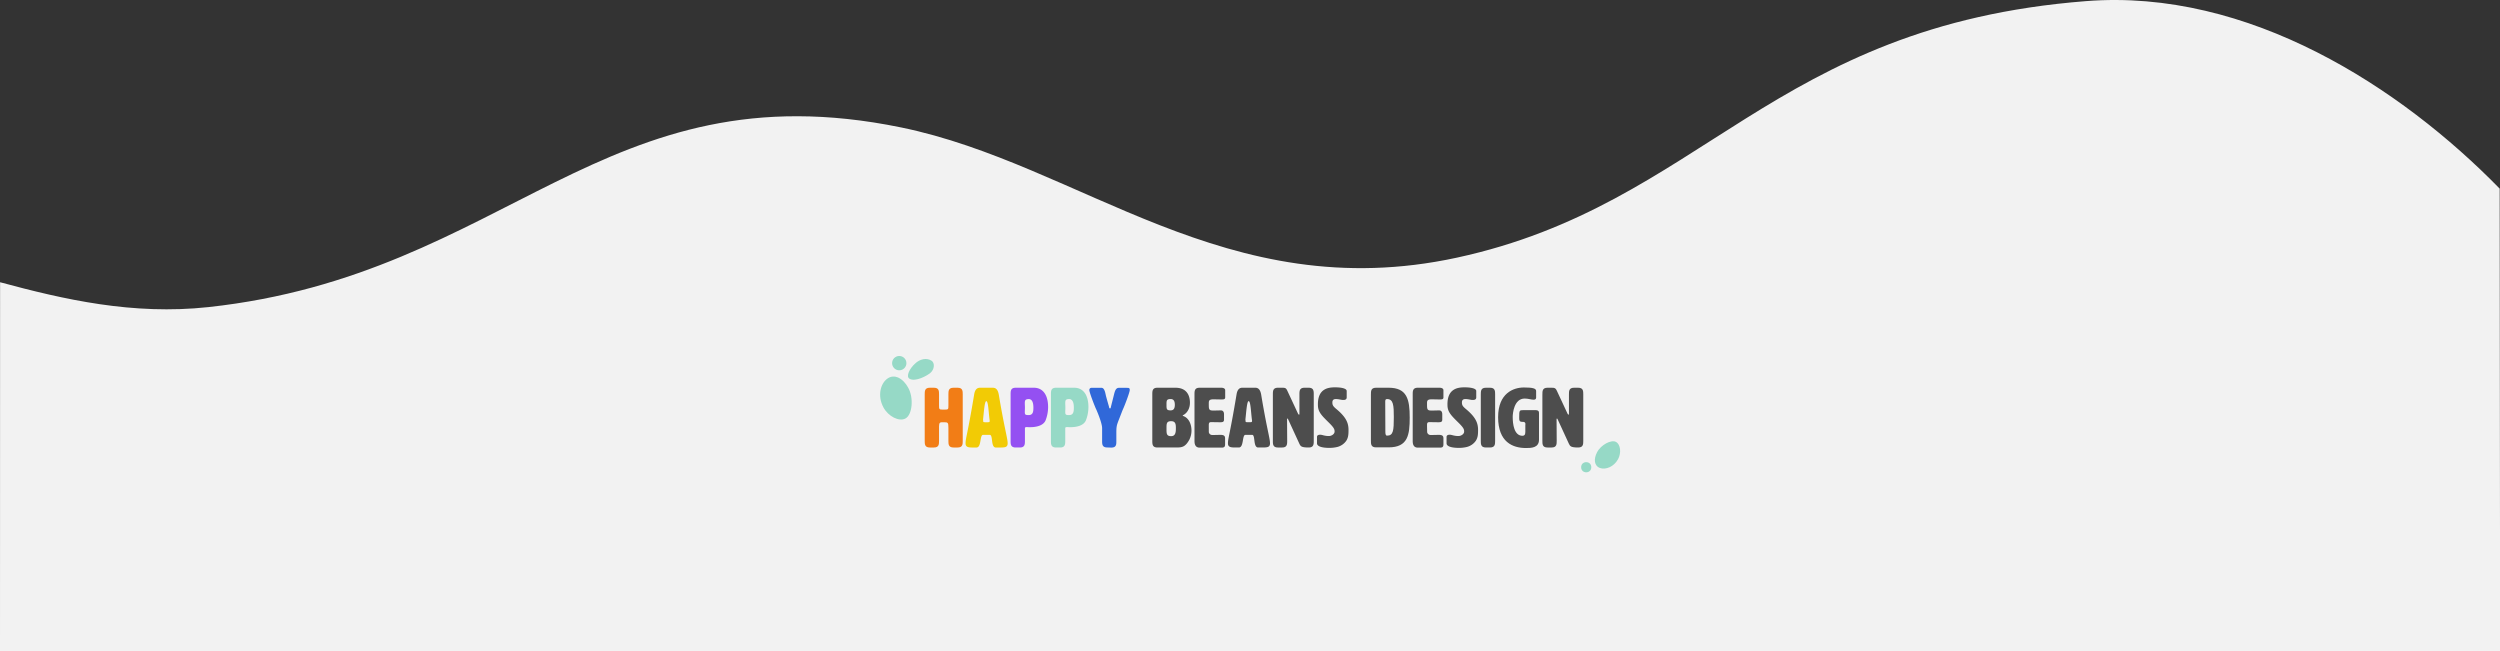 <svg id="Layer_1" data-name="Layer 1" xmlns="http://www.w3.org/2000/svg" viewBox="0 0 1920.11 500"><rect x="0" y="0" width="1920.11" height="500" fill="#333333" stroke="none"/><defs><style>.cls-1{fill:#f2f2f2;}.cls-2{fill:#96d9c6;}.cls-3{fill:#f27d16;}.cls-4{fill:#f2cb05;}.cls-5{fill:#9450f2;}.cls-6{fill:#3068d9;}.cls-7{fill:#4d4d4d;}</style></defs><title>footer-desktop</title><g id="Group_423" data-name="Group 423"><path id="Path_663" data-name="Path 663" class="cls-1" d="M1919.86,144.87c-75.8-77.6-192.8-153.9-317.8-144-242,19-294,156-483,197-177.7,38.5-288.7-71.6-427-100-229-47-302,113-532,138-58.2,6.3-111.1-5.9-160-19.1L0,501.33h1920.2Z"/></g><g id="Group_449" data-name="Group 449"><g id="Group_436" data-name="Group 436"><g id="Group_434" data-name="Group 434"><path id="Path_669" data-name="Path 669" class="cls-2" d="M1229,359.49c-4.7-1.6-5.1-7-2.4-12.1,2.9-5.7,10.8-9.9,14.5-8,3.5,1.8,4.3,8.3,1.7,13.2C1239.47,358.69,1233.17,360.89,1229,359.49Z"/></g><g id="Group_435" data-name="Group 435"><circle id="Ellipse_43" data-name="Ellipse 43" class="cls-2" cx="1218.29" cy="358.86" r="3.9"/></g></g><g id="Group_448" data-name="Group 448"><g id="Group_447" data-name="Group 447"><g id="Group_437" data-name="Group 437"><path id="Path_670" data-name="Path 670" class="cls-3" d="M721.22,311c0,3.6,0,3.6,3.6,3.6s3.6,0,3.6-3.3V303c0-2.6,0-5.2,3.9-5.2h3.2c3.9,0,3.9,2.6,3.9,5.2v35.5c0,2.6,0,5.2-3.9,5.2h-3.2c-3.9,0-3.9-2.6-3.9-5.2v-9.7c0-4.3-.3-4.5-3.6-4.5h-.7c-2,0-2.9,0-2.9,3.3v10.9c0,2.6,0,5.2-3.9,5.2h-3.2c-3.9,0-3.9-2.6-3.9-5.2V303c0-2.6,0-5.2,3.9-5.2h3.2c3.9,0,3.9,2.6,3.9,5.2Z"/></g><g id="Group_438" data-name="Group 438"><path id="Path_671" data-name="Path 671" class="cls-4" d="M773.92,340.51c0,3-2,3.2-5.7,3.2h-3.4c-4,0-2-9.7-4.6-9.7H755c-2.6,0-1.1,9.7-5,9.7h-3c-3.3,0-5.4-.3-5.4-3.2,0-3.9,1.6-7.3,6.6-37.5.5-3.2,1.8-5.2,4.4-5.2h10c2.6,0,3.9,1.9,4.5,5.2C771.52,329.51,773.92,336.61,773.92,340.51Zm-18.8-17.2c0,1,.4,1,2.5,1s2.5,0,2.5-1a3.4,3.4,0,0,0-.1-1c-.8-6.4-1-14.2-2.5-14.2-1.3,0-1.8,7.8-2.5,14.2a3.4,3.4,0,0,1,.1,1Z"/></g><g id="Group_439" data-name="Group 439"><path id="Path_672" data-name="Path 672" class="cls-5" d="M787.19,329v9.5c0,2.6,0,5.2-3.9,5.2h-3.2c-3.9,0-3.9-2.6-3.9-5.2V303c0-2.6,0-5.2,3.9-5.2h14c7,0,10.9,5.7,10.9,14.8a28.29,28.29,0,0,1-2,10.4c-2,4.4-8.2,5.1-11.8,5.1a19.27,19.27,0,0,1-2.4-.1C787.29,328,787.19,328.46,787.19,329Zm-.1-19.2c0,.9.1,1.9.1,3.3s-.1,2.5-.1,3.2c0,2.2.4,2.5,3,2.5,3.4,0,3.6-2.9,3.6-5.8s-.6-6.5-3.6-6.5c-2.6.1-3,.9-3,3.3Z"/></g><g id="Group_440" data-name="Group 440"><path id="Path_673" data-name="Path 673" class="cls-2" d="M818.16,329v9.5c0,2.6,0,5.2-3.9,5.2h-3.2c-3.9,0-3.9-2.6-3.9-5.2V303c0-2.6,0-5.2,3.9-5.2h14c7,0,10.9,5.7,10.9,14.8a28.29,28.29,0,0,1-2,10.4c-2,4.4-8.2,5.1-11.8,5.1a19.27,19.27,0,0,1-2.4-.1C818.26,328,818.16,328.46,818.16,329Zm0-19.2c0,.9.1,1.9.1,3.3s-.1,2.5-.1,3.2c0,2.2.4,2.5,3,2.5,3.4,0,3.6-2.9,3.6-5.8s-.6-6.5-3.6-6.5C818.46,306.56,818.16,307.36,818.16,309.76Z"/></g><g id="Group_441" data-name="Group 441"><path id="Path_674" data-name="Path 674" class="cls-6" d="M850.37,343.67c-3.9,0-3.9-2.6-3.9-5.2v-9.7c0-3.5-3.3-11.6-4.5-14.3l-.2-.4c-1.3-2.9-5.1-12.7-5.1-14.5a1.58,1.58,0,0,1,1.5-1.7H846c2,0,2.7,2.8,3.2,5.2.4,2,2.6,9.3,2.7,9.9a.67.67,0,0,0,.6.7.58.58,0,0,0,.6-.6c.1-.6,2-7.9,2.5-10,.6-2.4,1.3-5.2,3.7-5.2h5.8c1.9,0,2.6,0,2.6,1.7s-3.8,11.7-5.1,14.5c-.6,1.3-1.7,4.3-3,7.6-2,5.1-2.2,5.7-2.2,11.4v5.8c0,2.5,0,4.9-3.9,4.9l-3.1-.1Z"/></g></g><path id="Path_675" data-name="Path 675" class="cls-7" d="M908.42,319.19a.27.27,0,0,0,.3.3c4.6,1.6,6.4,6.7,6.4,11.2a15.8,15.8,0,0,1-1.7,7.1c-3.2,5.8-5.9,5.9-10.1,5.9h-14.4c-3.9,0-3.9-2.6-3.9-5.2V303c0-2.6,0-5.2,3.9-5.2h13.9c8.3,0,11.1,5.5,11.1,11.5,0,3.8-1.6,7.6-5.1,9.5C908.52,318.89,908.42,319,908.42,319.19Zm-12.5-8.3c0,3.2,0,4.3,3.2,4.3,2.6,0,3.2-2,3.2-4.3s-.6-4.4-3.2-4.4c-3.2,0-3.2,1.2-3.2,4.4Zm0,18.3c0,3.9,0,5.8,3.6,5.8,3.2,0,3.6-2.9,3.6-5.8s0-5.7-3.6-5.7-3.6,1.8-3.6,5.7Z"/><path id="Path_676" data-name="Path 676" class="cls-7" d="M928.42,331.89a2.61,2.61,0,0,0,2.7,2.2c3.7,0,4.9-.1,6.2-.1,2.7,0,3.6.8,3.6,2.7v4.5c0,1.9-.6,2.6-2.6,2.6h-17c-3.9,0-3.9-3.9-3.9-5.2V303c0-2.6,0-5.2,3.9-5.2H938c1.6,0,3,.6,3,1.9v5.5c0,1.6-1.3,1.6-2.9,1.6-2.5,0-4.5-.1-6.1-.1-3.6,0-3.6,1.3-3.6,3.3,0,4.2,0,5.3,3.2,5.3,4,0,4.6-.1,6.1-.1,2.3,0,2.4,2.3,2.4,3v4.1c0,1.9-1.3,2-3,2-3.3,0-5.4-.1-6.7-.1-2,0-2,.9-2,3Z"/><path id="Path_677" data-name="Path 677" class="cls-7" d="M975.42,340.49c0,3-2,3.2-5.7,3.2h-3.4c-4,0-2-9.7-4.6-9.7h-5.2c-2.6,0-1.1,9.7-5,9.7h-3c-3.3,0-5.4-.3-5.4-3.2,0-3.9,1.6-7.3,6.6-37.5.5-3.2,1.8-5.2,4.4-5.2h10c2.6,0,3.9,1.9,4.5,5.2C973,329.49,975.42,336.59,975.42,340.49Zm-18.8-17.2c0,1,.4,1,2.5,1s2.5,0,2.5-1a3.4,3.4,0,0,0-.1-1c-.8-6.4-1-14.2-2.5-14.2-1.3,0-1.8,7.8-2.5,14.2a3.75,3.75,0,0,1,.1,1Z"/><path id="Path_678" data-name="Path 678" class="cls-7" d="M997.72,318.49q.3,0,.3-.6V303c0-2.6,0-5.2,3.9-5.2h3.2c3.9,0,3.9,2.6,3.9,5.2v35.5c0,2.6,0,5.2-3.9,5.2-5.8,0-6.2-1-7.2-3l-8.6-18.7c-.2-.4-.4-.6-.5-.6s-.3.3-.3.6l.1,16.5c0,2.6,0,5.2-3.9,5.2h-3.2c-3.9,0-3.9-2.6-3.9-5.2V303c0-2.6,0-5.2,3.9-5.2h3.4c2.2,0,2.9.3,3.8,2.3l8.3,17.8A1.49,1.49,0,0,0,997.72,318.49Z"/><path id="Path_679" data-name="Path 679" class="cls-7" d="M1025.32,297.49c5.4,0,9,1,9,2.8v5c0,.7-.3,1.9-2.5,1.9h-.5c-1,0-3.3-.7-5.2-.7-1.6,0-2.8.5-2.8,2.6s.6,3,3.1,5.1c7.7,6.4,9.3,10.9,9.3,16.1,0,3-.1,5.7-1.7,8.2a12,12,0,0,1-6.9,4.8,25.64,25.64,0,0,1-6.2.7c-4.8,0-9.4-.9-9.4-3.5v-5c0-.8.6-1.6,2.4-1.6s3.1,1,6.8,1c1.8,0,4.3-1.4,4.3-3.4,0-1.5-.1-2.6-4-6.5-6-5.9-8.8-8.6-8.8-13.9C1011.92,298.49,1020.12,297.49,1025.32,297.49Z"/><path id="Path_680" data-name="Path 680" class="cls-7" d="M1066.52,297.79c14.2,0,16.2,9,16.2,22.9,0,13.2-1.3,22.9-16.2,22.9h-9.7c-3.9,0-3.9-2.6-3.9-5.2V303c0-2.6,0-5.2,3.9-5.2Zm-2.6,10.7c0,7.3.1,15.2.1,22.9,0,1.7.1,3.2,1.3,3.2,4.8,0,5.2-3.9,5.2-14.2,0-9-.3-13.9-5.2-13.9C1064.12,306.49,1063.92,307.19,1063.92,308.49Z"/><path id="Path_681" data-name="Path 681" class="cls-7" d="M1096.12,331.89a2.61,2.61,0,0,0,2.7,2.2c3.7,0,4.9-.1,6.2-.1,2.7,0,3.6.8,3.6,2.7v4.5c0,1.9-.6,2.6-2.6,2.6h-17.1c-3.9,0-3.9-3.9-3.9-5.2V303c0-2.6,0-5.2,3.9-5.2h16.7c1.6,0,3,.6,3,1.9v5.5c0,1.6-1.3,1.6-2.9,1.6-2.5,0-4.5-.1-6.1-.1-3.6,0-3.6,1.3-3.6,3.3,0,4.2,0,5.3,3.2,5.3,4,0,4.6-.1,6.1-.1,2.3,0,2.4,2.3,2.4,3v4.1c0,1.9-1.3,2-3,2-3.3,0-5.4-.1-6.7-.1-2,0-2,.9-2,3l.1,4.7Z"/><path id="Path_682" data-name="Path 682" class="cls-7" d="M1124.82,297.49c5.4,0,9,1,9,2.8v5c0,.7-.3,1.9-2.5,1.9h-.5c-1,0-3.3-.7-5.2-.7-1.6,0-2.8.5-2.8,2.6s.6,3,3.1,5.1c7.7,6.4,9.3,10.9,9.3,16.1,0,3-.1,5.7-1.7,8.2a12,12,0,0,1-6.9,4.8,25.64,25.64,0,0,1-6.2.7c-4.8,0-9.4-.9-9.4-3.5v-5c0-.8.6-1.6,2.4-1.6s3.1,1,6.8,1c1.8,0,4.3-1.4,4.3-3.4,0-1.5-.1-2.6-4-6.5-6-5.9-8.8-8.6-8.8-13.9C1111.42,298.49,1119.62,297.49,1124.82,297.49Z"/><path id="Path_683" data-name="Path 683" class="cls-7" d="M1148.32,338.49c0,2.6,0,5.2-3.9,5.2h-3.2c-3.9,0-3.9-2.6-3.9-5.2V303c0-2.6,0-5.2,3.9-5.2h3.2c3.9,0,3.9,2.6,3.9,5.2Z"/><path id="Path_684" data-name="Path 684" class="cls-7" d="M1171.62,326c0-2-1.2-2-2.4-2-2.2,0-2.4-1-2.4-2.8v-.7c0-5.2.1-5.5,3.1-5.5h9.3c2.8,0,2.8,1.3,2.8,2.6v20.1c0,6.4-6.2,6.4-10,6.4-10.3,0-21.4-4.6-21.4-23.7,0-18.5,11.9-22.8,19.8-22.8,6.7,0,9.4.7,9.4,2.7v5.1c0,1.2-.9,1.6-1.9,1.6-2,0-4-.9-6.9-.9-8.2,0-9.2,11.4-9.2,14.1,0,5.3,1,14.5,7.5,14.5,1.3,0,2.2-.6,2.2-2.9V326Z"/><path id="Path_685" data-name="Path 685" class="cls-7" d="M1204.72,318.49q.3,0,.3-.6V303c0-2.6,0-5.2,3.9-5.2h3.2c3.9,0,3.9,2.6,3.9,5.2v35.5c0,2.6,0,5.2-3.9,5.2-5.8,0-6.2-1-7.2-3l-8.6-18.7c-.2-.4-.4-.6-.5-.6s-.3.3-.3.6l.1,16.5c0,2.6,0,5.2-3.9,5.2h-3.2c-3.9,0-3.9-2.6-3.9-5.2V303c0-2.6,0-5.2,3.9-5.2h3.4c2.2,0,2.9.3,3.8,2.3l8.3,17.8C1204.32,318.29,1204.52,318.49,1204.72,318.49Z"/></g><g id="special-left"><g id="Group_445" data-name="Group 445"><g id="Group_443" data-name="Group 443"><path id="Path_686" data-name="Path 686" class="cls-2" d="M681.26,291c5.6-4.3,12.4-.4,16.3,6.8,4.4,8,3.1,20.8-2.1,23.6-4.9,2.7-13.3-1.6-17-8.6C673.86,304.18,676.16,294.88,681.26,291Z"/></g><g id="Group_444" data-name="Group 444"><circle id="Ellipse_44" data-name="Ellipse 44" class="cls-2" cx="690.67" cy="278.91" r="5.5"/></g></g><g id="Group_446" data-name="Group 446"><path id="Path_687" data-name="Path 687" class="cls-2" d="M715.57,277.11c2.4,1.6,2.3,6.5-1,9.3-2.6,2.2-11.5,7.1-16,4.5-3.1-1.8.2-8.1,4.3-11.7C706.27,275.91,711.57,274.41,715.57,277.11Z"/></g></g></g></svg>